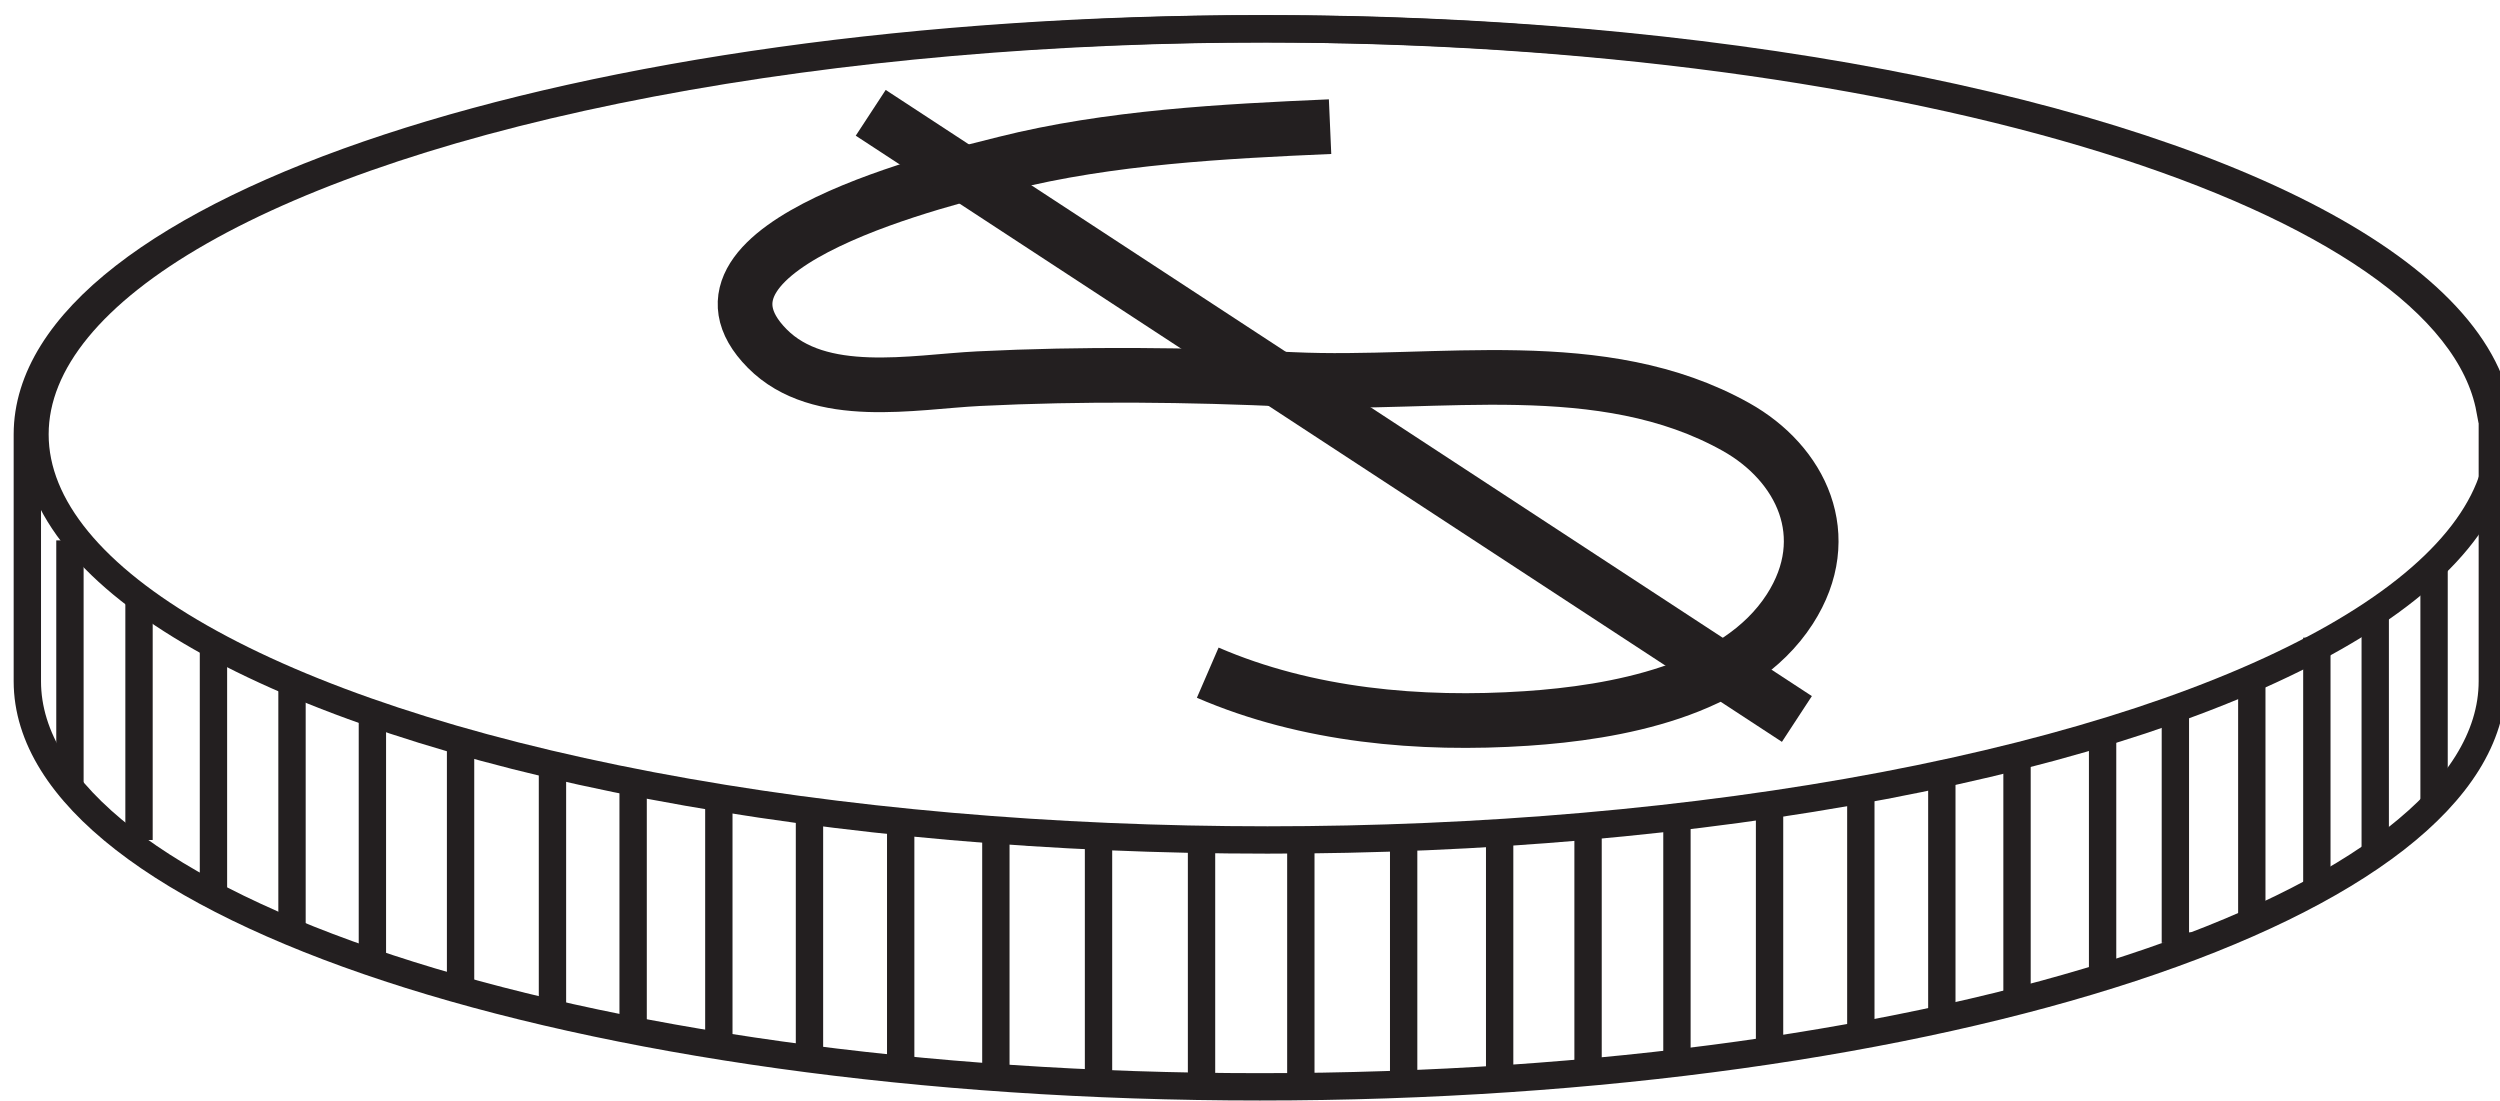 <?xml version="1.0" encoding="utf-8"?>
<!-- Generator: Adobe Illustrator 16.0.0, SVG Export Plug-In . SVG Version: 6.00 Build 0)  -->
<!DOCTYPE svg PUBLIC "-//W3C//DTD SVG 1.1//EN" "http://www.w3.org/Graphics/SVG/1.1/DTD/svg11.dtd">
<svg version="1.1" id="Layer_1" xmlns="http://www.w3.org/2000/svg" xmlns:xlink="http://www.w3.org/1999/xlink" x="0px" y="0px"
	 width="182.871px" height="80.5px" viewBox="0 0 182.871 80.5" enable-background="new 0 0 182.871 80.5" xml:space="preserve">
<g>
	<path fill="none" stroke="#231F20" stroke-width="2" stroke-miterlimit="10" d="M182.134,29.947
		c-2.869-15.534-42.054-27.841-89.98-27.841C42.363,2.105,2,15.389,2,31.775v18.055C2,66.217,42.363,79.5,92.154,79.5
		c49.792,0,90.156-13.283,90.156-29.669V29.945L182.134,29.947z"/>
	<ellipse fill="none" stroke="#231F20" stroke-width="2" stroke-miterlimit="10" cx="92.715" cy="31.775" rx="90.156" ry="29.668"/>
	<line fill="none" stroke="#231F20" stroke-width="2" stroke-miterlimit="10" x1="5.116" y1="39.528" x2="5.116" y2="57.327"/>
	<line fill="none" stroke="#231F20" stroke-width="2" stroke-miterlimit="10" x1="10.169" y1="44.13" x2="10.169" y2="61.444"/>
	<line fill="none" stroke="#231F20" stroke-width="2" stroke-miterlimit="10" x1="15.614" y1="47.456" x2="15.614" y2="65.523"/>
	<line fill="none" stroke="#231F20" stroke-width="2" stroke-miterlimit="10" x1="21.36" y1="50.146" x2="21.36" y2="68.449"/>
	<line fill="none" stroke="#231F20" stroke-width="2" stroke-miterlimit="10" x1="27.24" y1="52.362" x2="27.24" y2="70.292"/>
	<line fill="none" stroke="#231F20" stroke-width="2" stroke-miterlimit="10" x1="33.69" y1="54.358" x2="33.69" y2="71.964"/>
	<line fill="none" stroke="#231F20" stroke-width="2" stroke-miterlimit="10" x1="40.412" y1="56.073" x2="40.412" y2="74.119"/>
	<line fill="none" stroke="#231F20" stroke-width="2" stroke-miterlimit="10" x1="46.312" y1="57.327" x2="46.312" y2="75.505"/>
	<line fill="none" stroke="#231F20" stroke-width="2" stroke-miterlimit="10" x1="52.582" y1="57.872" x2="52.582" y2="75.796"/>
	<line fill="none" stroke="#231F20" stroke-width="2" stroke-miterlimit="10" x1="59.212" y1="59.298" x2="59.212" y2="77.417"/>
	<line fill="none" stroke="#231F20" stroke-width="2" stroke-miterlimit="10" x1="65.884" y1="60.164" x2="65.884" y2="78.243"/>
	<line fill="none" stroke="#231F20" stroke-width="2" stroke-miterlimit="10" x1="72.846" y1="60.164" x2="72.846" y2="78.78"/>
	<line fill="none" stroke="#231F20" stroke-width="2" stroke-miterlimit="10" x1="80.355" y1="61.192" x2="80.355" y2="78.78"/>
	<line fill="none" stroke="#231F20" stroke-width="2" stroke-miterlimit="10" x1="87.89" y1="61.444" x2="87.89" y2="79.5"/>
	<line fill="none" stroke="#231F20" stroke-width="2" stroke-miterlimit="10" x1="95.154" y1="61.433" x2="95.154" y2="79.5"/>
	<line fill="none" stroke="#231F20" stroke-width="2" stroke-miterlimit="10" x1="102.675" y1="61.192" x2="102.675" y2="78.78"/>
	<line fill="none" stroke="#231F20" stroke-width="2" stroke-miterlimit="10" x1="109.697" y1="60.93" x2="109.697" y2="78.78"/>
	<line fill="none" stroke="#231F20" stroke-width="2" stroke-miterlimit="10" x1="116.164" y1="60.164" x2="116.164" y2="78.243"/>
	<line fill="none" stroke="#231F20" stroke-width="2" stroke-miterlimit="10" x1="122.666" y1="59.701" x2="122.666" y2="78.243"/>
	<line fill="none" stroke="#231F20" stroke-width="2" stroke-miterlimit="10" x1="129.44" y1="58.795" x2="129.44" y2="76.896"/>
	<line fill="none" stroke="#231F20" stroke-width="2" stroke-miterlimit="10" x1="136.117" y1="57.327" x2="136.117" y2="75.796"/>
	<line fill="none" stroke="#231F20" stroke-width="2" stroke-miterlimit="10" x1="142.042" y1="56.49" x2="142.042" y2="74.634"/>
	<line fill="none" stroke="#231F20" stroke-width="2" stroke-miterlimit="10" x1="147.542" y1="55.186" x2="147.542" y2="73.183"/>
	<line fill="none" stroke="#231F20" stroke-width="2" stroke-miterlimit="10" x1="153.802" y1="53.421" x2="153.802" y2="71.533"/>
	<line fill="none" stroke="#231F20" stroke-width="2" stroke-miterlimit="10" x1="159.125" y1="51.637" x2="159.125" y2="68.972"/>
	<line fill="none" stroke="#231F20" stroke-width="2" stroke-miterlimit="10" x1="160.439" y1="69.203" x2="159.125" y2="69.203"/>
	<line fill="none" stroke="#231F20" stroke-width="2" stroke-miterlimit="10" x1="164.716" y1="49.383" x2="164.716" y2="67.846"/>
	<line fill="none" stroke="#231F20" stroke-width="2" stroke-miterlimit="10" x1="169.474" y1="46.645" x2="169.474" y2="64.712"/>
	<line fill="none" stroke="#231F20" stroke-width="2" stroke-miterlimit="10" x1="173.744" y1="44.939" x2="173.744" y2="62.477"/>
	<line fill="none" stroke="#231F20" stroke-width="2" stroke-miterlimit="10" x1="178.048" y1="41.574" x2="178.048" y2="58.795"/>
	<path fill="none" stroke="#231F20" stroke-width="4" stroke-miterlimit="10" d="M88.344,49.205
		c7.273,3.146,15.529,3.869,23.325,3.349c6.381-0.426,15.381-1.977,19.254-8.001c3.43-5.334,0.812-10.663-3.945-13.325
		c-9.794-5.479-21.838-2.971-32.424-3.468c-7.616-0.358-15.352-0.436-22.971-0.061c-4.757,0.234-11.633,1.664-15.462-2.204
		c-7.561-7.639,13.552-12.573,17.399-13.54c7.613-1.914,15.979-2.351,23.772-2.691"/>
	<line fill="none" stroke="#231F20" stroke-width="4" stroke-miterlimit="10" x1="63.692" y1="8.252" x2="131.44" y2="52.592"/>
</g>
</svg>
